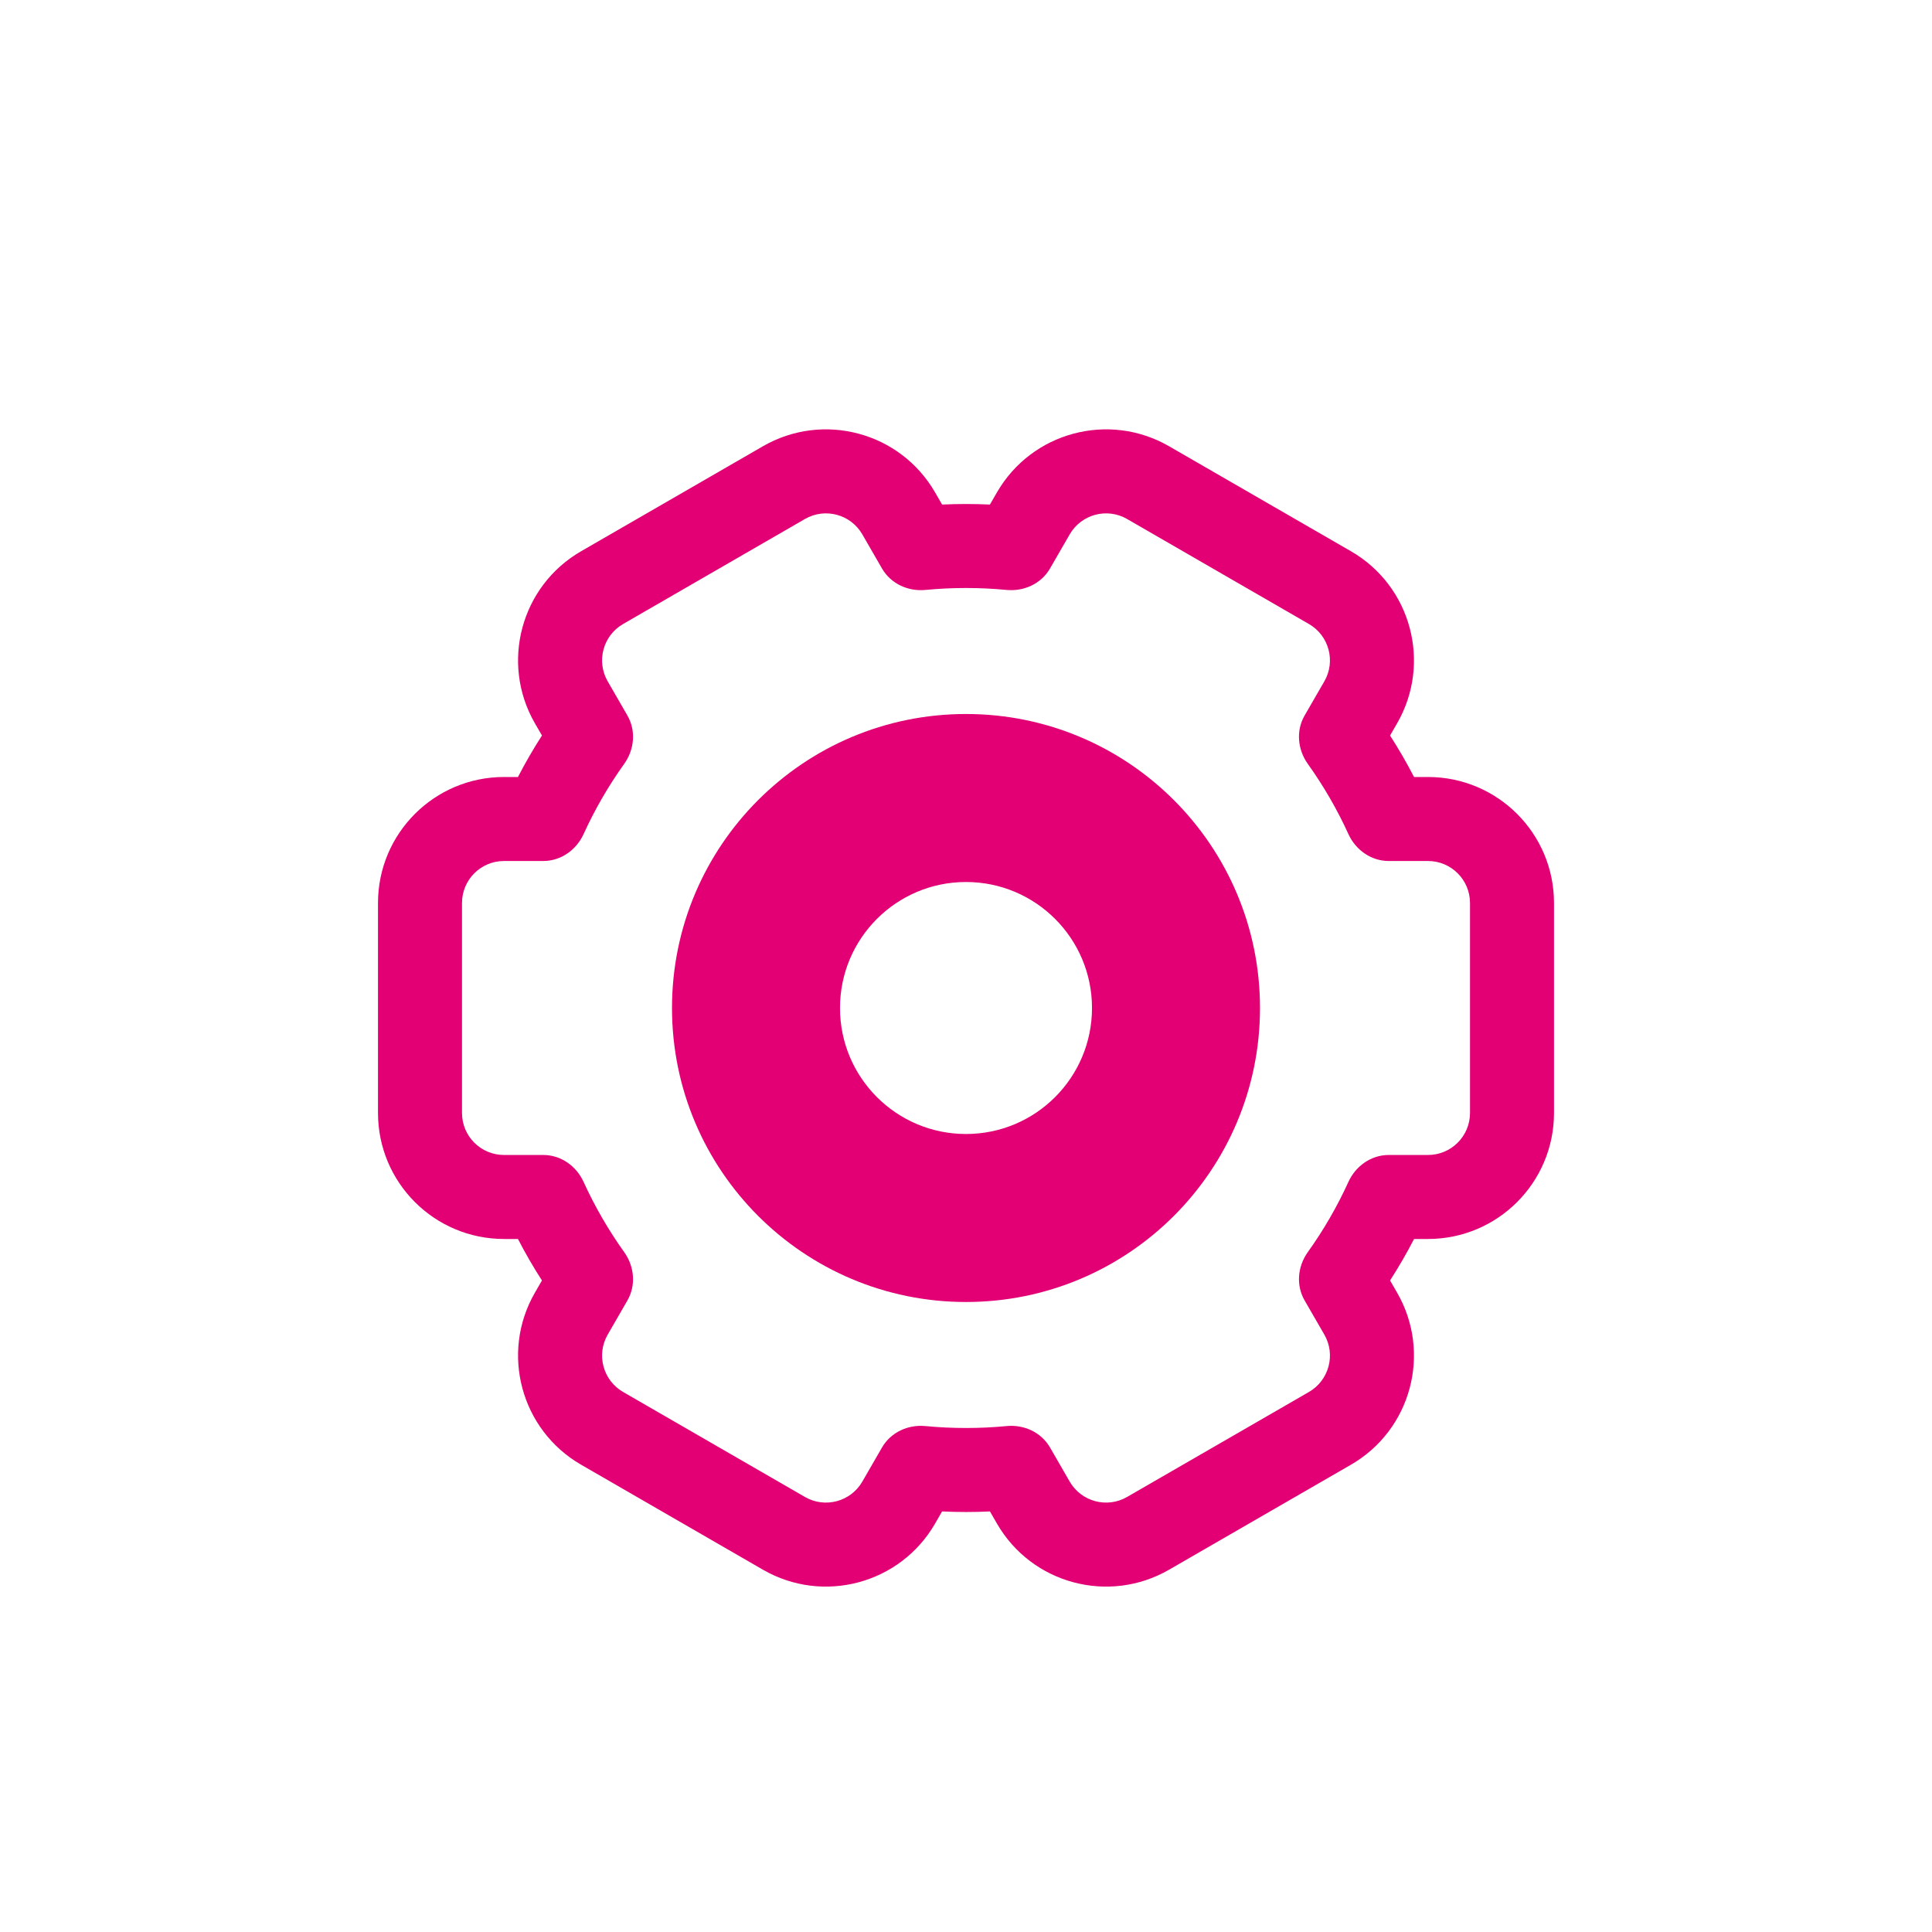 <svg width="92" height="92" viewBox="0 0 92 92" fill="none" xmlns="http://www.w3.org/2000/svg">
<g clip-path="url(#clip0)">
<g filter="url(#filter0_d)">
<path fill-rule="evenodd" clip-rule="evenodd" d="M47.139 14.027L47.474 13.447C49.131 10.577 52.801 9.594 55.67 11.25L64.331 16.25C67.201 17.907 68.184 21.577 66.527 24.447L66.193 25.025C66.604 25.663 66.985 26.322 67.335 27H68C71.314 27 74 29.686 74 32.999V42.999C74 46.313 71.314 48.999 68 48.999H67.336C66.986 49.678 66.604 50.336 66.194 50.974L66.527 51.552C68.184 54.421 67.201 58.091 64.331 59.748L55.67 64.748C52.801 66.405 49.131 65.421 47.474 62.552L47.14 61.973C46.762 61.991 46.382 62 46 62C45.618 62 45.239 61.991 44.861 61.973L44.527 62.552C42.87 65.421 39.2 66.405 36.331 64.748L27.671 59.748C24.801 58.091 23.817 54.421 25.474 51.552L25.807 50.975C25.396 50.337 25.015 49.678 24.664 48.999H24C20.686 48.999 18 46.313 18 42.999V32.999C18 29.686 20.686 27 24 27H24.665C25.015 26.321 25.397 25.662 25.808 25.024L25.474 24.447C23.817 21.577 24.801 17.907 27.671 16.25L36.331 11.25C39.2 9.594 42.87 10.577 44.527 13.447L44.862 14.027C45.239 14.009 45.619 14 46 14C46.382 14 46.762 14.009 47.139 14.027ZM50 17.072C49.583 17.794 48.763 18.172 47.933 18.092C47.297 18.031 46.652 18 46 18C45.348 18 44.704 18.031 44.068 18.092C43.238 18.172 42.418 17.794 42.001 17.072L41.063 15.447C40.511 14.49 39.287 14.162 38.331 14.714L29.671 19.715C28.714 20.267 28.386 21.49 28.939 22.447L29.876 24.071C30.294 24.794 30.21 25.695 29.724 26.374C28.977 27.418 28.328 28.537 27.79 29.718C27.444 30.477 26.706 31 25.872 31H24C22.895 31 22 31.895 22 32.999V42.999C22 44.104 22.895 44.999 24 44.999H25.871C26.706 44.999 27.444 45.522 27.79 46.282C28.328 47.462 28.977 48.581 29.724 49.625C30.21 50.304 30.293 51.205 29.876 51.928L28.939 53.552C28.386 54.508 28.714 55.731 29.671 56.284L38.331 61.284C39.287 61.836 40.511 61.508 41.063 60.552L42 58.928C42.417 58.206 43.237 57.828 44.067 57.908C44.703 57.969 45.348 58 46 58C46.652 58 47.297 57.969 47.934 57.908C48.764 57.828 49.584 58.206 50.001 58.928L50.938 60.552C51.491 61.508 52.714 61.836 53.67 61.284L62.331 56.284C63.287 55.731 63.615 54.508 63.063 53.552L62.125 51.927C61.707 51.204 61.791 50.303 62.277 49.624C63.024 48.58 63.673 47.462 64.21 46.282C64.556 45.522 65.294 44.999 66.129 44.999H68C69.105 44.999 70 44.104 70 42.999V32.999C70 31.895 69.105 31 68 31H66.128C65.294 31 64.556 30.477 64.21 29.718C63.672 28.538 63.023 27.419 62.276 26.375C61.791 25.696 61.707 24.795 62.124 24.072L63.063 22.447C63.615 21.49 63.287 20.267 62.331 19.715L53.67 14.714C52.714 14.162 51.491 14.49 50.938 15.447L50 17.072Z" fill="#e20074"/>
<path fill-rule="evenodd" clip-rule="evenodd" d="M46 52C53.732 52 60 45.732 60 38C60 30.268 53.732 24 46 24C38.268 24 32 30.268 32 38C32 45.732 38.268 52 46 52ZM46 44C49.314 44 52 41.314 52 38C52 34.686 49.314 32 46 32C42.686 32 40 34.686 40 38C40 41.314 42.686 44 46 44Z" fill="#e20074"/>
</g>
</g>
<defs>
<filter id="filter0_d" x="-4" y="-2" width="100" height="100" filterUnits="userSpaceOnUse" color-interpolation-filters="sRGB">
<feFlood flood-opacity="0" result="BackgroundImageFix"/>
<feColorMatrix in="SourceAlpha" type="matrix" values="0 0 0 0 0 0 0 0 0 0 0 0 0 0 0 0 0 0 127 0"/>
<feOffset dy="10"/>
<feGaussianBlur stdDeviation="10"/>
<feColorMatrix type="matrix" values="0 0 0 0 0 0 0 0 0 0 0 0 0 0 0 0 0 0 0.1 0"/>
<feBlend mode="normal" in2="BackgroundImageFix" result="effect1_dropShadow"/>
<feBlend mode="normal" in="SourceGraphic" in2="effect1_dropShadow" result="shape"/>
</filter>
<clipPath id="clip0">
<rect width="92" height="92" fill="white"/>
</clipPath>
</defs>
</svg>
